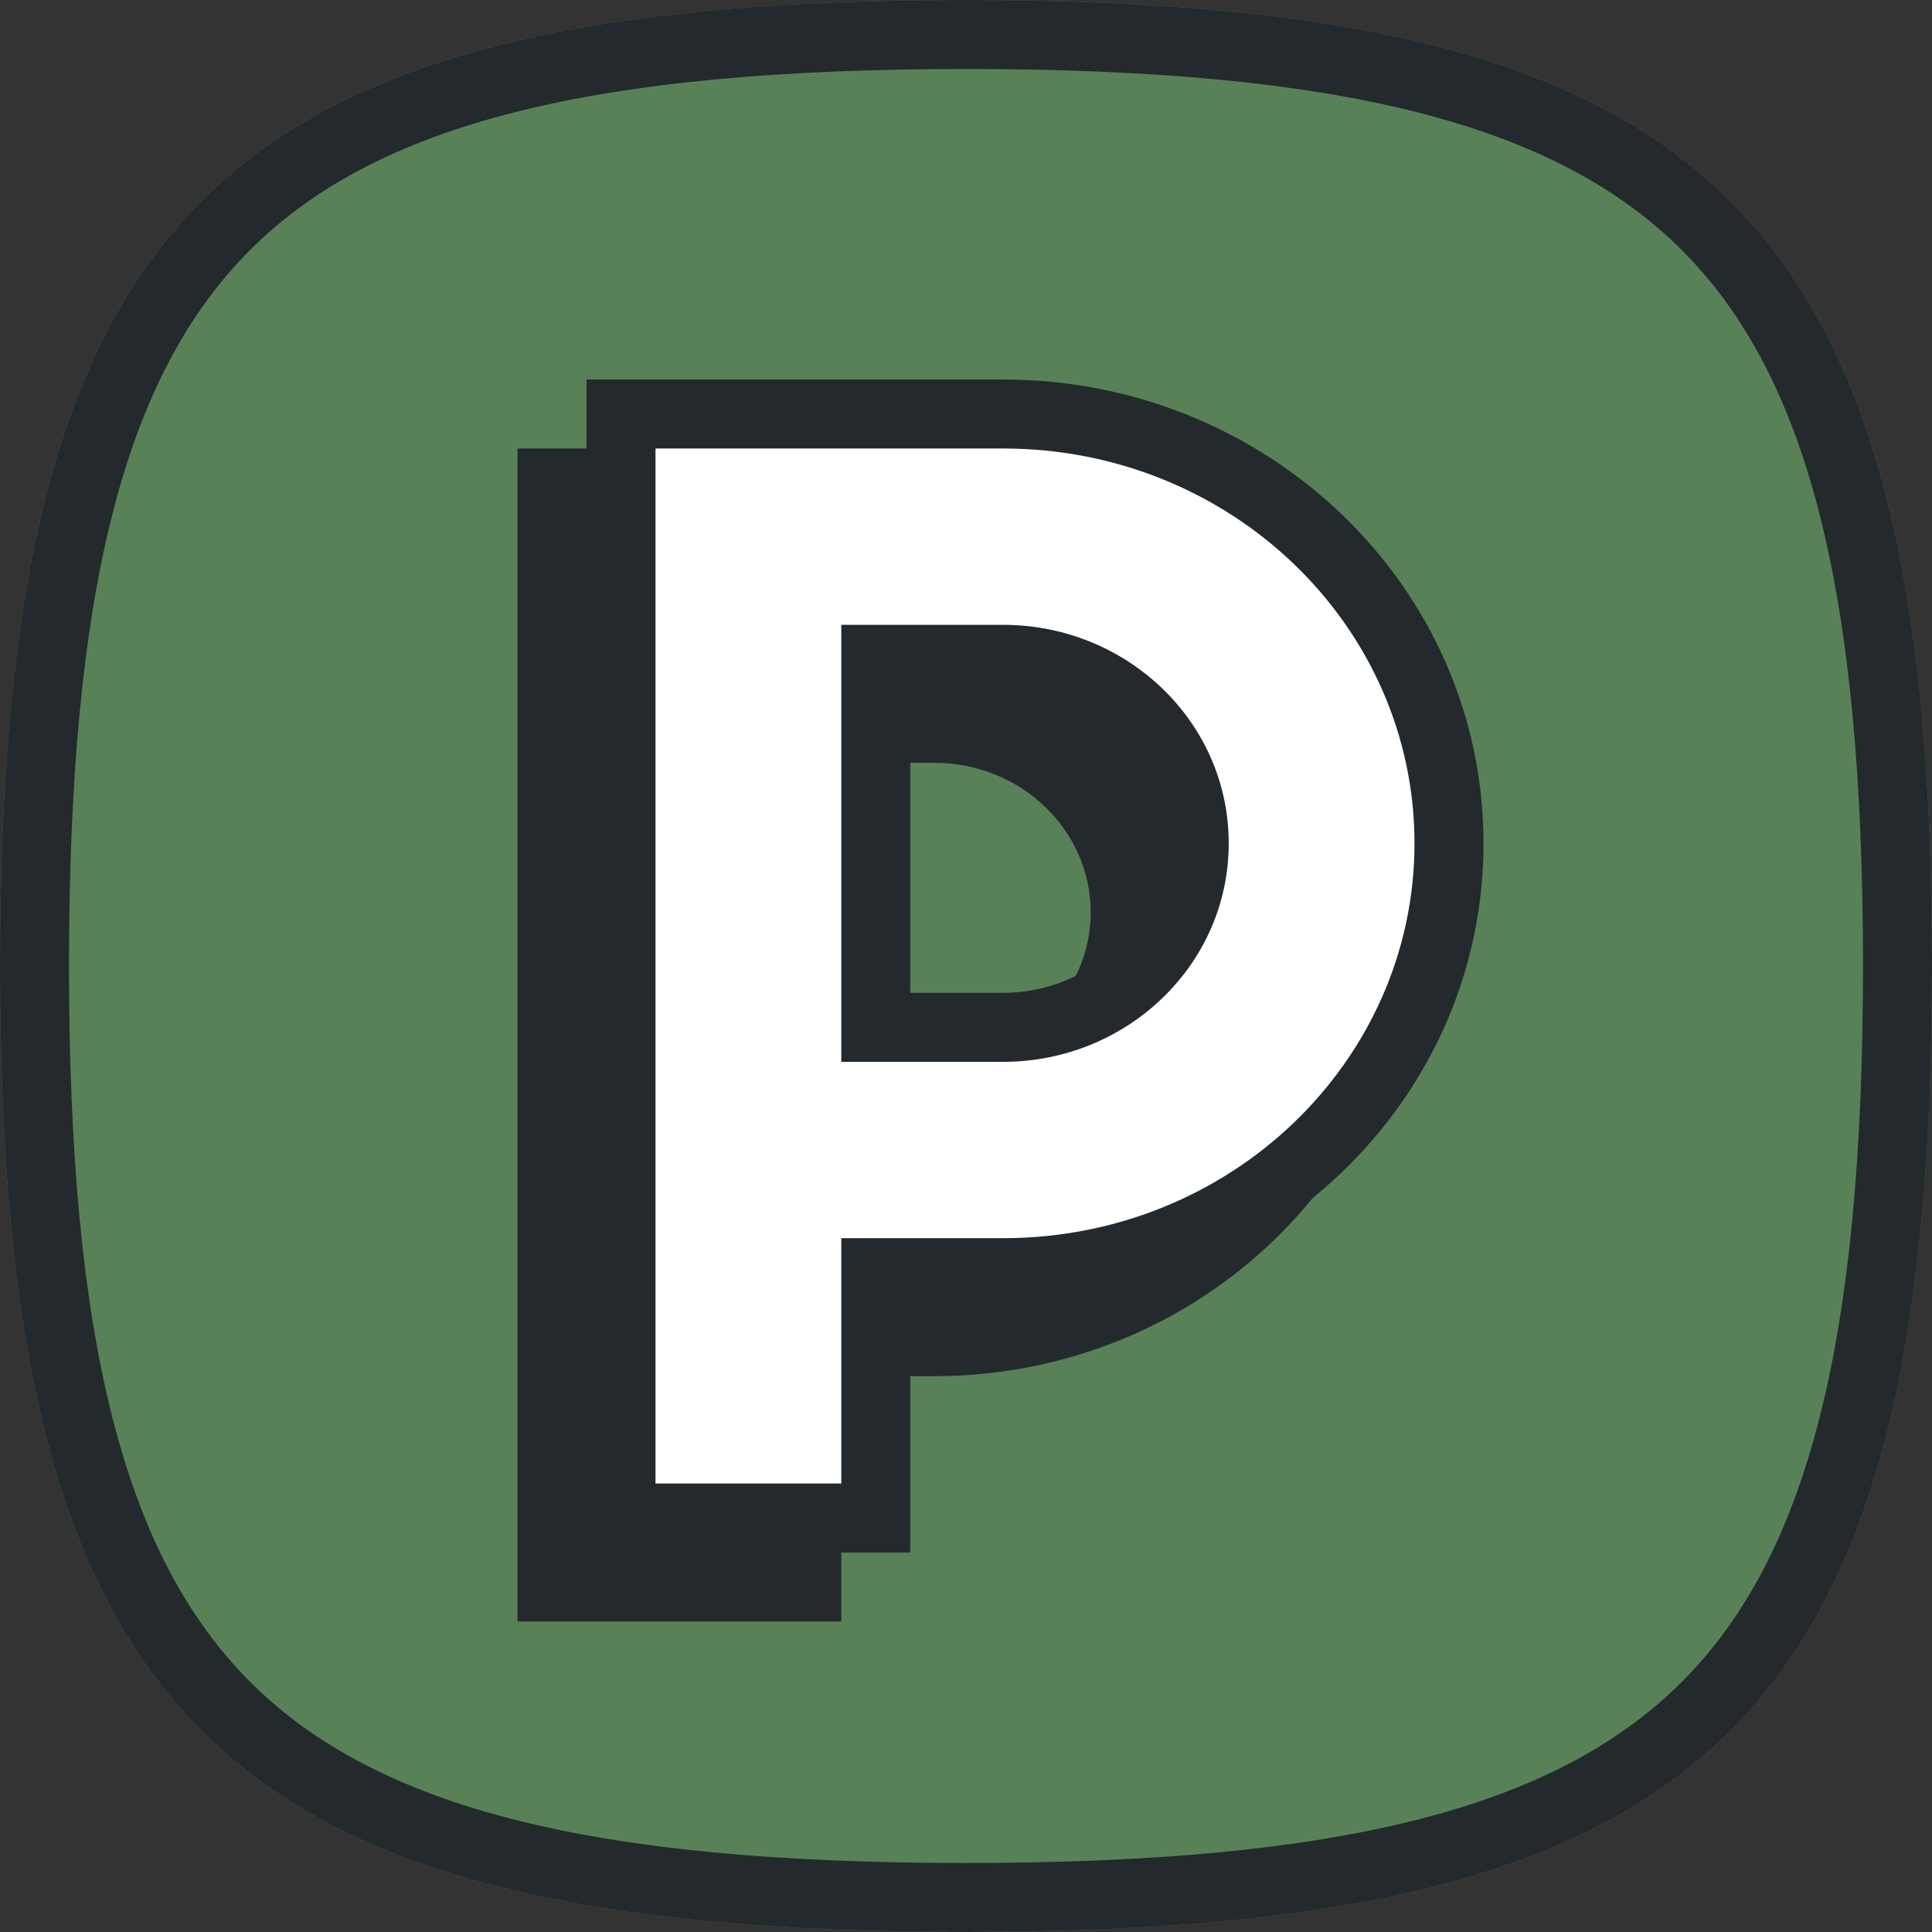 <svg width="56" height="56" viewBox="0 0 56 56" fill="none" xmlns="http://www.w3.org/2000/svg">
<rect x="0" y="0" width="56" height="56" fill="#333333" stroke="none"/>
<path d="M28 0C6.222 0 0 6.222 0 28C0 49.778 6.238 56 28 56C49.762 56 56 49.778 56 28C56 6.222 49.762 0 28 0Z" fill="#588157"/>
<path fill-rule="evenodd" clip-rule="evenodd" d="M7.248 7.248C3.587 10.908 2 17.153 2 28C2 38.846 3.591 45.092 7.253 48.752C10.915 52.413 17.161 54 28 54C38.839 54 45.085 52.413 48.747 48.752C52.409 45.092 54 38.846 54 28C54 17.154 52.409 10.908 48.747 7.248C45.085 3.587 38.839 2 28 2C17.153 2 10.908 3.587 7.248 7.248ZM0 28C0 6.222 6.222 0 28 0C49.762 0 56 6.222 56 28C56 49.778 49.762 56 28 56C6.238 56 0 49.778 0 28Z" fill="#24292E"/>
<path fill-rule="evenodd" clip-rule="evenodd" d="M27.077 13H15V47H24.385V39.889H27.077C34.73 39.889 41 33.905 41 26.444C41 18.984 34.73 13 27.077 13ZM24.385 30.778V22.111H27.077C29.619 22.111 31.615 24.086 31.615 26.444C31.615 28.802 29.619 30.778 27.077 30.778H24.385Z" fill="#24292E"/>
<path fill-rule="evenodd" clip-rule="evenodd" d="M18 12H29.077C36.214 12 42 17.572 42 24.444C42 31.317 36.214 36.889 29.077 36.889H25.385V44H18V12ZM25.385 29.778H29.077C32.136 29.778 34.615 27.39 34.615 24.444C34.615 21.499 32.136 19.111 29.077 19.111H25.385V29.778Z" fill="white"/>
<path fill-rule="evenodd" clip-rule="evenodd" d="M17 11H29.077C36.73 11 43 16.984 43 24.444C43 31.905 36.73 37.889 29.077 37.889H26.385V45H17V11ZM19 13V43H24.385V35.889H29.077C35.698 35.889 41 30.73 41 24.444C41 18.159 35.698 13 29.077 13H19ZM24.385 18.111H29.077C32.652 18.111 35.615 20.911 35.615 24.444C35.615 27.977 32.652 30.778 29.077 30.778H24.385V18.111ZM26.385 20.111V28.778H29.077C31.619 28.778 33.615 26.802 33.615 24.444C33.615 22.086 31.619 20.111 29.077 20.111H26.385Z" fill="#24292E"/>
</svg>

